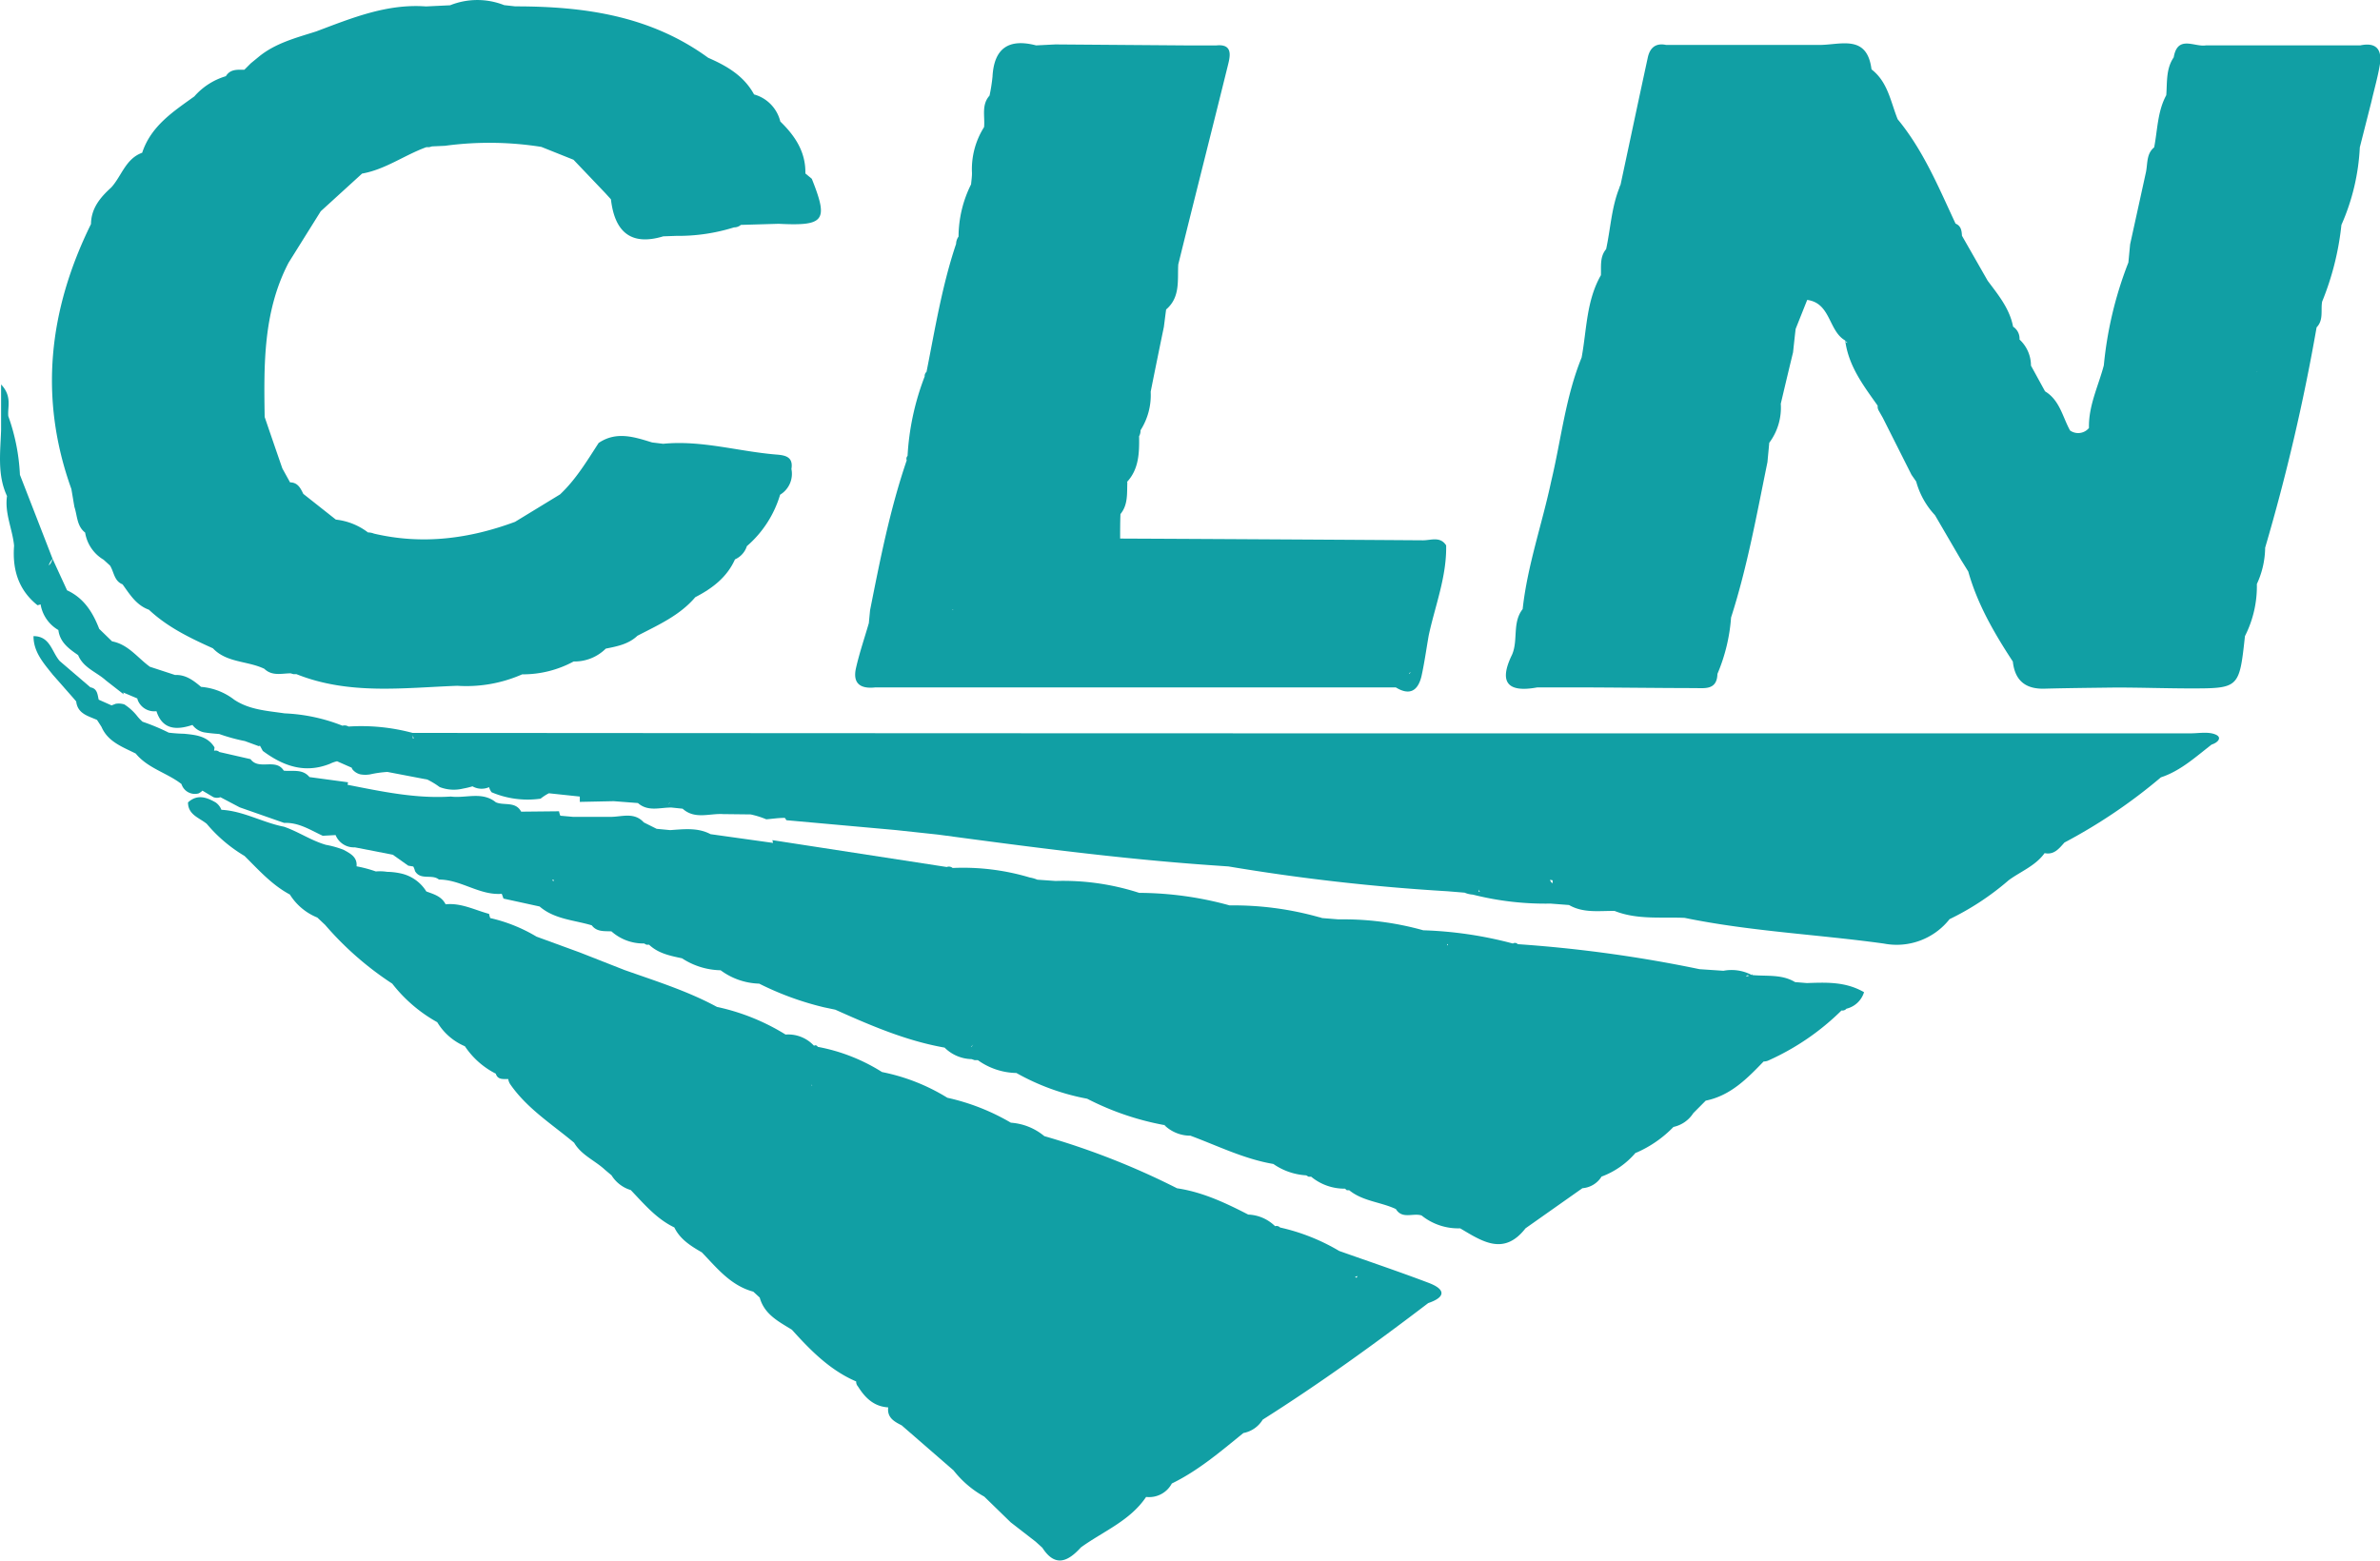 <svg xmlns="http://www.w3.org/2000/svg" viewBox="0 0 370.13 242.8"><title>CLN</title><g id="b540f507-dfa3-4b02-9a1a-69c5c2cf9bf3" data-name="Layer 2"><g id="e5b5ecf6-2689-4f48-8e9e-17bffe0e042d" data-name="Layer 1"><path d="M344.55,114.25c-1.14-.48-2.61-.18-3.94-.18q-50.16,0-100.3,0-88.06,0-176.13-.07a1.69,1.69,0,0,0,.18.85H64.2c0-.28,0-.56,0-.84a30.81,30.81,0,0,0-10-1,1.19,1.19,0,0,0-.94-.13h0a27.48,27.48,0,0,0-9-1.92h0c-2.69-.4-5.46-.54-7.83-2.12h0a9.68,9.68,0,0,0-5.16-2h0c-1.19-1-2.38-1.92-4.05-1.85h0l-3.91-1.28c-1.92-1.39-3.36-3.48-5.88-3.95h0l-2-1.94h0c-1-2.59-2.39-4.8-5-6L8.18,86.93c-.21.63-.41.9-.6,1a2.91,2.91,0,0,1,.6-1Q5.65,80.41,3.1,73.86a31.24,31.24,0,0,0-1.81-9.13c-.14-1.45.63-3.07-1.12-4.93v7.06h0c-.11,3.47-.62,7,.92,10.3h0c-.39,2.68.85,5.13,1.1,7.72-.28,3.67.65,6.87,3.64,9.26A2.31,2.31,0,0,0,6.31,94,5.7,5.7,0,0,0,9.08,98c.24,1.92,1.65,2.92,3.07,3.9.82,2,2.88,2.63,4.32,3.94L19.24,108l-.08-.29,2.2.93c0,.12.06.23.1.35a2.76,2.76,0,0,0,2.87,1.63c.91,2.84,3.05,3,5.6,2.14a3,3,0,0,0,1.79,1.15c.78.13,1.58.2,2.37.26a28.34,28.34,0,0,0,4,1.1l2.15.79a1.06,1.06,0,0,1,.19-.06c.15.26.29.53.44.8,3.16,2.35,6.54,3.57,10.45,2a5,5,0,0,1,1.1-.39l2.27,1a2.29,2.29,0,0,0,.1.23,2.25,2.25,0,0,0,1.27.81,4.44,4.44,0,0,0,1.5,0,16.91,16.91,0,0,1,2.69-.38l6.22,1.19a12.74,12.74,0,0,1,1.9,1.16,6.07,6.07,0,0,0,3.65.24,12.39,12.39,0,0,0,1.46-.35,2.87,2.87,0,0,0,2.58.13,2.35,2.35,0,0,0,.39.79,14.32,14.32,0,0,0,7.62,1,7.35,7.35,0,0,1,1.29-.84l4.81.51h0c0,.28,0,.55,0,.83l5.28-.11h0l3.76.29c1.59,1.4,3.46.67,5.22.7h0l1.73.18c1.91,1.72,4.18.7,6.3.84h0l4.28.05a13.4,13.4,0,0,1,2.43.76c1-.08,1.92-.23,2.89-.22.08.12.17.23.24.36l17,1.53,6.6.71h0c14,1.88,28,3.74,42.15,4.74h0l3,.21h0a319.46,319.46,0,0,0,34.06,3.86l2.67.22a3.74,3.74,0,0,0,1.26.3,46,46,0,0,0,12.09,1.4h0l2.88.22c2.23,1.29,4.68.89,7.08.92h0c3.53,1.4,7.24.92,10.9,1.08h0c10.25,2.11,20.71,2.57,31,4a10.47,10.47,0,0,0,10.19-3.79,2.55,2.55,0,0,0-.24-.31h0l.23.31a41.91,41.91,0,0,0,9.22-6.07h0c1.88-1.38,4.16-2.23,5.58-4.21,1.49.31,2.26-.73,3.09-1.65h0a83.85,83.85,0,0,0,15-10.14c3.05-1,5.4-3.18,7.89-5.1h0C344.9,115.52,345.65,114.71,344.55,114.25ZM241.42,137.41c-.2-.2-.36-.4-.34-.57a2.34,2.34,0,0,0,.38.09A2.21,2.21,0,0,1,241.42,137.41Zm-24.33-4.57Zm64,10h0Zm-216.85-28,0,0h0ZM104,125h0l.25-.25h0l-.23.29ZM230,138.3c0,.13.08.26.13.4l-.19,0C230,138.58,230,138.43,230,138.3Z" style="fill:#119fa4"/><path d="M11.1,76.06c.16.93.31,1.85.47,2.78h0c.46,1.38.37,3,1.67,4a6,6,0,0,0,2.87,4.22h0l1,.91c.63,1,.63,2.4,1.95,2.92,1.13,1.57,2.14,3.25,4.1,3.95h0c2.89,2.71,6.39,4.4,9.95,6h0c2.16,2.28,5.38,1.93,8,3.19h0c1.2,1.16,2.67.72,4.08.7h0l.44.13h.47c8.14,3.26,16.61,2.13,25,1.81a21.53,21.53,0,0,0,10.11-1.78h0a16.58,16.58,0,0,0,8-2h0a6.9,6.9,0,0,0,5-2h0c1.78-.35,3.55-.7,4.92-2h0c3.21-1.67,6.57-3.14,9-6h0c2.63-1.36,4.92-3.08,6.17-5.88h0a3.37,3.37,0,0,0,1.85-2.06h0a16.94,16.94,0,0,0,5.17-8h0a3.79,3.79,0,0,0,1.76-4h0c.32-1.93-1-2.14-2.39-2.25-5.86-.48-11.6-2.26-17.56-1.67h0l-1.72-.21c-2.78-.86-5.56-1.78-8.31.08h0c-1.81,2.79-3.52,5.66-6,8h0l-7,4.27h0C73,83.8,65.71,84.77,58.16,83h0a2.48,2.48,0,0,0-.93-.18h0a10,10,0,0,0-5-2h0l-5.06-4h0c-.44-.89-.86-1.78-2.06-1.79l-1.2-2.17h0c-.92-2.66-1.84-5.33-2.75-8-.13-8.22-.23-16.42,3.72-24l5-8L56.31,27v0h0c3.63-.64,6.59-2.88,10-4.11h.45l.43-.12h0l2-.09h0a51.58,51.58,0,0,1,15,.17h0l5,2L94.1,30h0l.91,1h0c.57,4.94,3,7.32,8.14,5.76l2-.07a29.07,29.07,0,0,0,9-1.32,1.63,1.63,0,0,0,1.07-.39l5.87-.17h0c7.17.36,7.77-.46,5.16-7h0l-1-.83h0c.07-3.35-1.61-5.86-3.9-8.08a5.78,5.78,0,0,0-4.08-4.21h0c-1.58-2.9-4.24-4.44-7.13-5.7h0c-9-6.56-19.28-8-30-8L78.41.8A11.37,11.37,0,0,0,70,.82h0L66.24,1C60.15.55,54.68,2.82,49.17,4.89h0c-3.13,1-6.37,1.81-9,4h0L39,9.85h0l-1,1h0c-1.05,0-2.18-.14-2.87,1h0A10.48,10.48,0,0,0,30.22,15h0c-3.3,2.37-6.74,4.6-8.11,8.76h0c-2.58.93-3.19,3.62-4.81,5.4h0c-1.7,1.54-3.12,3.23-3.15,5.69h0C7.59,48.18,6,61.87,11.1,76.06Zm92.05-51.3v.07l0,0,0-.07Zm2-13.86h0Zm-34.94-6h0v0Zm-22,2h0l0-.09S48.24,6.89,48.2,6.9Z" style="fill:#119fa4"/><path d="M222.15,199.53c-4.59-1.74-9.25-3.31-13.88-4.95h0a31.43,31.43,0,0,0-9.2-3.65h0a.74.74,0,0,0-.77-.2,6.3,6.3,0,0,0-4.18-1.81c-3.52-1.81-7.09-3.5-11.07-4.09h0a117.34,117.34,0,0,0-20.64-8.11,9.13,9.13,0,0,0-5.2-2.09h0a34.09,34.09,0,0,0-9.88-3.88,30.78,30.78,0,0,0-10.16-4,28.46,28.46,0,0,0-10-3.92h0a.39.39,0,0,0-.58-.17,5.46,5.46,0,0,0-4.42-1.74,33.57,33.57,0,0,0-10.67-4.3h0c-4.56-2.47-9.46-4-14.33-5.72h0l-7-2.75h0l-6.73-2.46h0a24.71,24.71,0,0,0-7.2-2.89,3.69,3.69,0,0,1-.18-.65c-2.23-.6-4.35-1.74-6.76-1.49-.63-1.26-1.87-1.58-3-2a6.21,6.21,0,0,0-4-2.81,10.56,10.56,0,0,0-2.1-.24,7.29,7.29,0,0,0-1.75-.06,20.14,20.14,0,0,0-3-.8c.14-1.46-1-2-2-2.56a14.71,14.71,0,0,0-2.76-.78c-2.3-.66-4.28-2.05-6.53-2.82-3.3-.64-6.31-2.45-9.73-2.63a2.48,2.48,0,0,0-.9-1.15c-1.43-.82-2.86-1.31-4.29,0,0,1.93,1.75,2.38,2.91,3.33a23,23,0,0,0,5.88,5h0c2.2,2.18,4.26,4.51,7.05,6h0a9,9,0,0,0,4.27,3.58l1.22,1.15A49.45,49.45,0,0,0,61,153a23.09,23.09,0,0,0,7,6h0a9.21,9.21,0,0,0,4.3,3.74,12.63,12.63,0,0,0,4.8,4.26c.31,1,1.18.82,1.94.84a2,2,0,0,0,.38.91c2.62,3.73,6.45,6.13,9.87,9,1.13,1.94,3.25,2.76,4.81,4.22h0l1,.84a5.33,5.33,0,0,0,3,2.3h0c2.06,2.16,4,4.48,6.77,5.81h0c.9,1.86,2.57,2.89,4.28,3.88h0c2.35,2.44,4.48,5.16,8,6.11h0l1,.92c.72,2.64,3,3.76,5,5,2.9,3.21,5.91,6.29,10,8.05a1.09,1.09,0,0,0,.29.79h0c1.1,1.76,2.47,3.11,4.69,3.24-.19,1.6.94,2.21,2.1,2.8l8.06,7a15.76,15.76,0,0,0,4.78,4.08h0l4.11,4h0l3.87,3h0l1.05.95c2,3.11,4,2.15,6-.05h0c3.46-2.51,7.63-4.12,10.14-7.85a4,4,0,0,0,4-2.09c4.12-2,7.61-5,11.13-7.85h0a4.48,4.48,0,0,0,3-2.08h0c8.88-5.62,17.39-11.76,25.74-18.13C224.85,201.76,224.86,200.55,222.15,199.53Zm-16.06,1.28h0l0,0h0Zm-79.95-32s0,0,0-.07l.21.08Zm0,0h0l.15.16Zm35,57.93,0,0h0l.06-.05Zm49.8-28-.21-.1.32-.17,0,.2Z" style="fill:#119fa4"/><path d="M136.14,106.92h0l80.93,0c2.18,1.34,3.46.51,4-1.76.46-2.09.75-4.22,1.12-6.33h0c1-4.64,2.81-9.15,2.71-14-.93-1.45-2.37-.78-3.61-.79q-23.55-.16-47.09-.27h0c0-1.27,0-2.54.05-3.81h0c1.2-1.46,1-3.22,1.07-4.92h0l-.05-.08c1.86-2,1.92-4.56,1.88-7.11a1.74,1.74,0,0,0,.22-.92,10.16,10.16,0,0,0,1.58-6h0q1-5,2.05-10.07h0c.12-.91.23-1.81.35-2.72h0c2.24-1.91,1.75-4.55,1.89-7C185.8,30.74,188.44,20.37,191,10c.33-1.35.71-3.22-1.87-2.93h0l-4,0h0l-21-.16h0l-3,.15h0c-4.23-1.1-6.55.41-6.78,4.89a26.83,26.83,0,0,1-.46,2.92h0c-1.3,1.45-.69,3.25-.85,4.9a12.24,12.24,0,0,0-1.88,7.16h0c0,.58-.09,1.16-.14,1.74a18.33,18.33,0,0,0-1.95,8.13,2,2,0,0,0-.38,1.13c-2.18,6.48-3.27,13.22-4.6,19.91a.87.87,0,0,0-.29.72,40.49,40.49,0,0,0-2.66,12.35h0a.65.65,0,0,0-.13.69c-2.6,7.6-4.14,15.46-5.7,23.32h0c-.06.66-.13,1.32-.19,2-.67,2.32-1.46,4.62-2,7S133.79,107.19,136.14,106.92Zm11-28h0l0,0h0v0l0,0Zm1,15.85.1.06-.07.08Zm71,10.11v-.2a1.57,1.57,0,0,0,.3-.12A3,3,0,0,1,219.09,104.83Z" style="fill:#119fa4"/><path d="M367.05,7.06h0l-24,0h0c-1.78.29-4.4-1.67-5,1.86h0c-1.23,1.8-1,3.89-1.16,5.89-1.37,2.53-1.35,5.38-1.88,8.11-1.23,1-1,2.54-1.28,3.87h0L331.27,38h0L331,40.83h0a59.29,59.29,0,0,0-3.82,16h0c-.85,3.23-2.4,6.29-2.31,9.74a2.18,2.18,0,0,1-2.94.39v0h0l0,0c-1.17-2.11-1.59-4.7-3.89-6.09h0l-2.19-4a5.53,5.53,0,0,0-1.78-4.06h0a2.22,2.22,0,0,0-1-2h0c-.54-2.82-2.31-4.94-3.95-7.14h0l-4-7h0c-.05-.77-.12-1.52-1-1.89h0c-2.62-5.61-5-11.38-9-16.23-1.1-2.72-1.52-5.8-4.07-7.76h0c-.68-5.46-4.73-3.83-8-3.8h0l-18,0h0l-5.94,0h0c-1.65-.35-2.54.47-2.86,2-1.43,6.59-2.82,13.18-4.23,19.76a1.89,1.89,0,0,0-.19.49c-1.22,3.05-1.36,6.34-2.05,9.51-1,1.19-.76,2.66-.81,4.05h0l0,0c-2.28,4-2.2,8.5-3,12.81h0c-2.52,6.18-3.19,12.82-4.73,19.24h0c-1.41,6.65-3.7,13.1-4.44,19.89-1.65,2.11-.67,4.83-1.65,7.09-2.13,4.37-.65,5.94,3.94,5.09l2,0h0l3,0c6.47,0,12.94.1,19.41.11,1.6,0,3.52.35,3.59-2.21h0a27.41,27.41,0,0,0,2.12-8.77h0c2.54-7.91,4-16.07,5.66-24.18.09-1,.19-2,.28-3a9.11,9.11,0,0,0,1.79-6.07h0q.94-4,1.91-8c.13-1.21.26-2.42.4-3.63h0l1.8-4.52c3.69.5,3.29,4.82,5.91,6.31h0l0,0h0c.52,4,2.83,7,5.05,10.14h0a1.25,1.25,0,0,0,.16.76h0l.64,1.13h0l4.46,8.86h0L298,74.9h0a12.43,12.43,0,0,0,2.92,5.23h0l4.08,7h0c.37.59.74,1.18,1.1,1.77h0c1.43,5.1,4.06,9.62,6.93,14,.32,2.92,1.93,4.29,4.88,4.22,3.72-.1,7.44-.13,11.17-.18h0c3.79,0,7.58.13,11.38.14,7.78,0,7.78,0,8.67-8.14h0a17.13,17.13,0,0,0,1.85-8.1h0a13.77,13.77,0,0,0,1.29-5.65h0a312.43,312.43,0,0,0,8-34.27c1.12-1.15.62-2.66.86-4h0a43.58,43.58,0,0,0,3-11.94,33.74,33.74,0,0,0,2.86-12.06h0l1.8-7.09c.44-1.93,1-3.84,1.32-5.78C370.47,7.68,369.54,6.54,367.05,7.06Zm-110,25.87s0,0,0,0h0s0,0,0,0Zm93.95,25h0v-.12h.05A1.17,1.17,0,0,0,351,57.88Zm-56-3Zm-7.77-1.59-.37-.33A.91.91,0,0,1,287.28,53.29Z" style="fill:#119fa4"/><path d="M281,152.91h0l-1.84-.15h0c-2.06-1.25-4.38-.88-6.61-1.09,0-.15,0-.23-.1,0a6.74,6.74,0,0,0-4.43-.67l-3.72-.25h0a208.72,208.72,0,0,0-28.26-3.89h0a.59.59,0,0,0-.76-.1,61.38,61.38,0,0,0-13.94-2.06A45.89,45.89,0,0,0,209.11,143l-1,0-2.5-.2a3.1,3.1,0,0,0-.52-.15,49.1,49.1,0,0,0-13.86-1.82h0a53.49,53.49,0,0,0-14.07-1.95,38.29,38.29,0,0,0-13-1.85h0l-2.84-.2a5.25,5.25,0,0,0-1.17-.34,36.18,36.18,0,0,0-12-1.48.89.89,0,0,0-.91-.15h0l-27.12-4.18.1.43-6.15-.86h0l-3.57-.5h0c-2-1.06-4.15-.77-6.28-.63h0l-2.1-.2-2-1c-1.53-1.68-3.48-.83-5.28-.86l-3.7,0h-2l-2-.18h0a3.22,3.22,0,0,1-.2-.69l-5.89.06h0c-.88-1.65-2.66-.9-3.94-1.46-2.14-1.73-4.64-.59-7-.89h0c-5.46.35-10.76-.79-16.06-1.83h0l.08-.39-6-.81c-1.1-1.33-2.65-.84-4-1h0c-1.24-2-3.86,0-5.17-1.79l-4.85-1.11h0a.85.85,0,0,0-.76-.21h-.06a4.46,4.46,0,0,0,.07-.51c-1.1-1.78-2.93-1.94-4.75-2.12a23,23,0,0,1-2.37-.17,32.09,32.09,0,0,0-4.07-1.7,6.89,6.89,0,0,1-.83-.87,8.1,8.1,0,0,0-2-1.82,2.9,2.9,0,0,0-1.34-.1l-.65.25-2-.89c-.19-.8-.2-1.73-1.29-1.92h0l-4.76-4.08c-1.26-1.41-1.48-3.89-4.09-3.88,0,2.46,1.55,4.18,3,6h0l2.87,3.26h0c.26.29.51.59.77.89h0c.22,1.93,1.86,2.26,3.24,2.88.23.36.47.72.7,1.09,1,2.32,3.27,3.11,5.32,4.14h0c1.89,2.31,4.88,3,7.11,4.74a2.18,2.18,0,0,0,2.66,1.46,2.18,2.18,0,0,0,.6-.43L33.2,124a1.6,1.6,0,0,0,1.08,0l3,1.58h0L44.19,128c2.25-.1,4.07,1.1,6,2l2-.11h0a3.06,3.06,0,0,0,3,1.91l5.9,1.15h0l2.4,1.7.78.13a2.83,2.83,0,0,1,.27.71c.87,1.49,2.65.42,3.72,1.32,3.43,0,6.29,2.48,9.77,2.22.1.24.18.49.27.74L83.92,141h0c2.32,2,5.35,2.1,8.11,2.93h0c.79,1.06,2,.88,3.06.94a7.43,7.43,0,0,0,5.08,1.88h0l.37.2.41,0c1.44,1.36,3.29,1.72,5.12,2.11a11.33,11.33,0,0,0,6,1.86,10.56,10.56,0,0,0,6,2.08,46.39,46.39,0,0,0,10.07,3.68h0l1.76.37h0c5.5,2.46,11,4.84,17,5.9a6.14,6.14,0,0,0,4.2,1.79h0l.47.16.5,0a10.62,10.62,0,0,0,6,2h0a35.71,35.71,0,0,0,11,4h0a43.32,43.32,0,0,0,12,4.1h0a5.79,5.79,0,0,0,4.06,1.65c4.26,1.58,8.36,3.63,12.9,4.4h0v0a10,10,0,0,0,5.11,1.77l.36.21.41,0a8.09,8.09,0,0,0,5.25,1.86l.29.24h.37c2.12,1.73,4.89,1.82,7.26,2.93,1,1.63,2.66.57,4,1a9.08,9.08,0,0,0,6,2h0c3.39,2,6.78,4.35,10.16,0h0l8.85-6.24a3.86,3.86,0,0,0,3-1.84h0l.07,0a12.86,12.86,0,0,0,5.22-3.69h.1a18,18,0,0,0,5.77-4,4.89,4.89,0,0,0,3.09-2.15h0l1.93-1.94h0c3.84-.78,6.42-3.41,9-6.09a1.82,1.82,0,0,0,.86-.21,38.56,38.56,0,0,0,11.26-7.73.79.79,0,0,0,.76-.27,3.78,3.78,0,0,0,2.74-2.57C287,152.66,284,152.81,281,152.91Zm-29,9.92h0Zm20-11.05a2.7,2.7,0,0,0-.43.12C271.58,151.72,271.83,151.63,272,151.78Zm-46.89-4.73a.47.47,0,0,1-.06-.19h.13A1.46,1.46,0,0,1,225.14,147.05Zm-139-10.21c0,.09,0,.16-.06.24l-.18-.22Zm67,4,0,0h0Zm-72-14h0s0-.06,0-.09Zm70.24,35.65a4.08,4.08,0,0,0-.25.33H151ZM181,174.93l.3.14a.68.68,0,0,1-.3-.14Z" style="fill:#119fa4"/></g></g></svg>